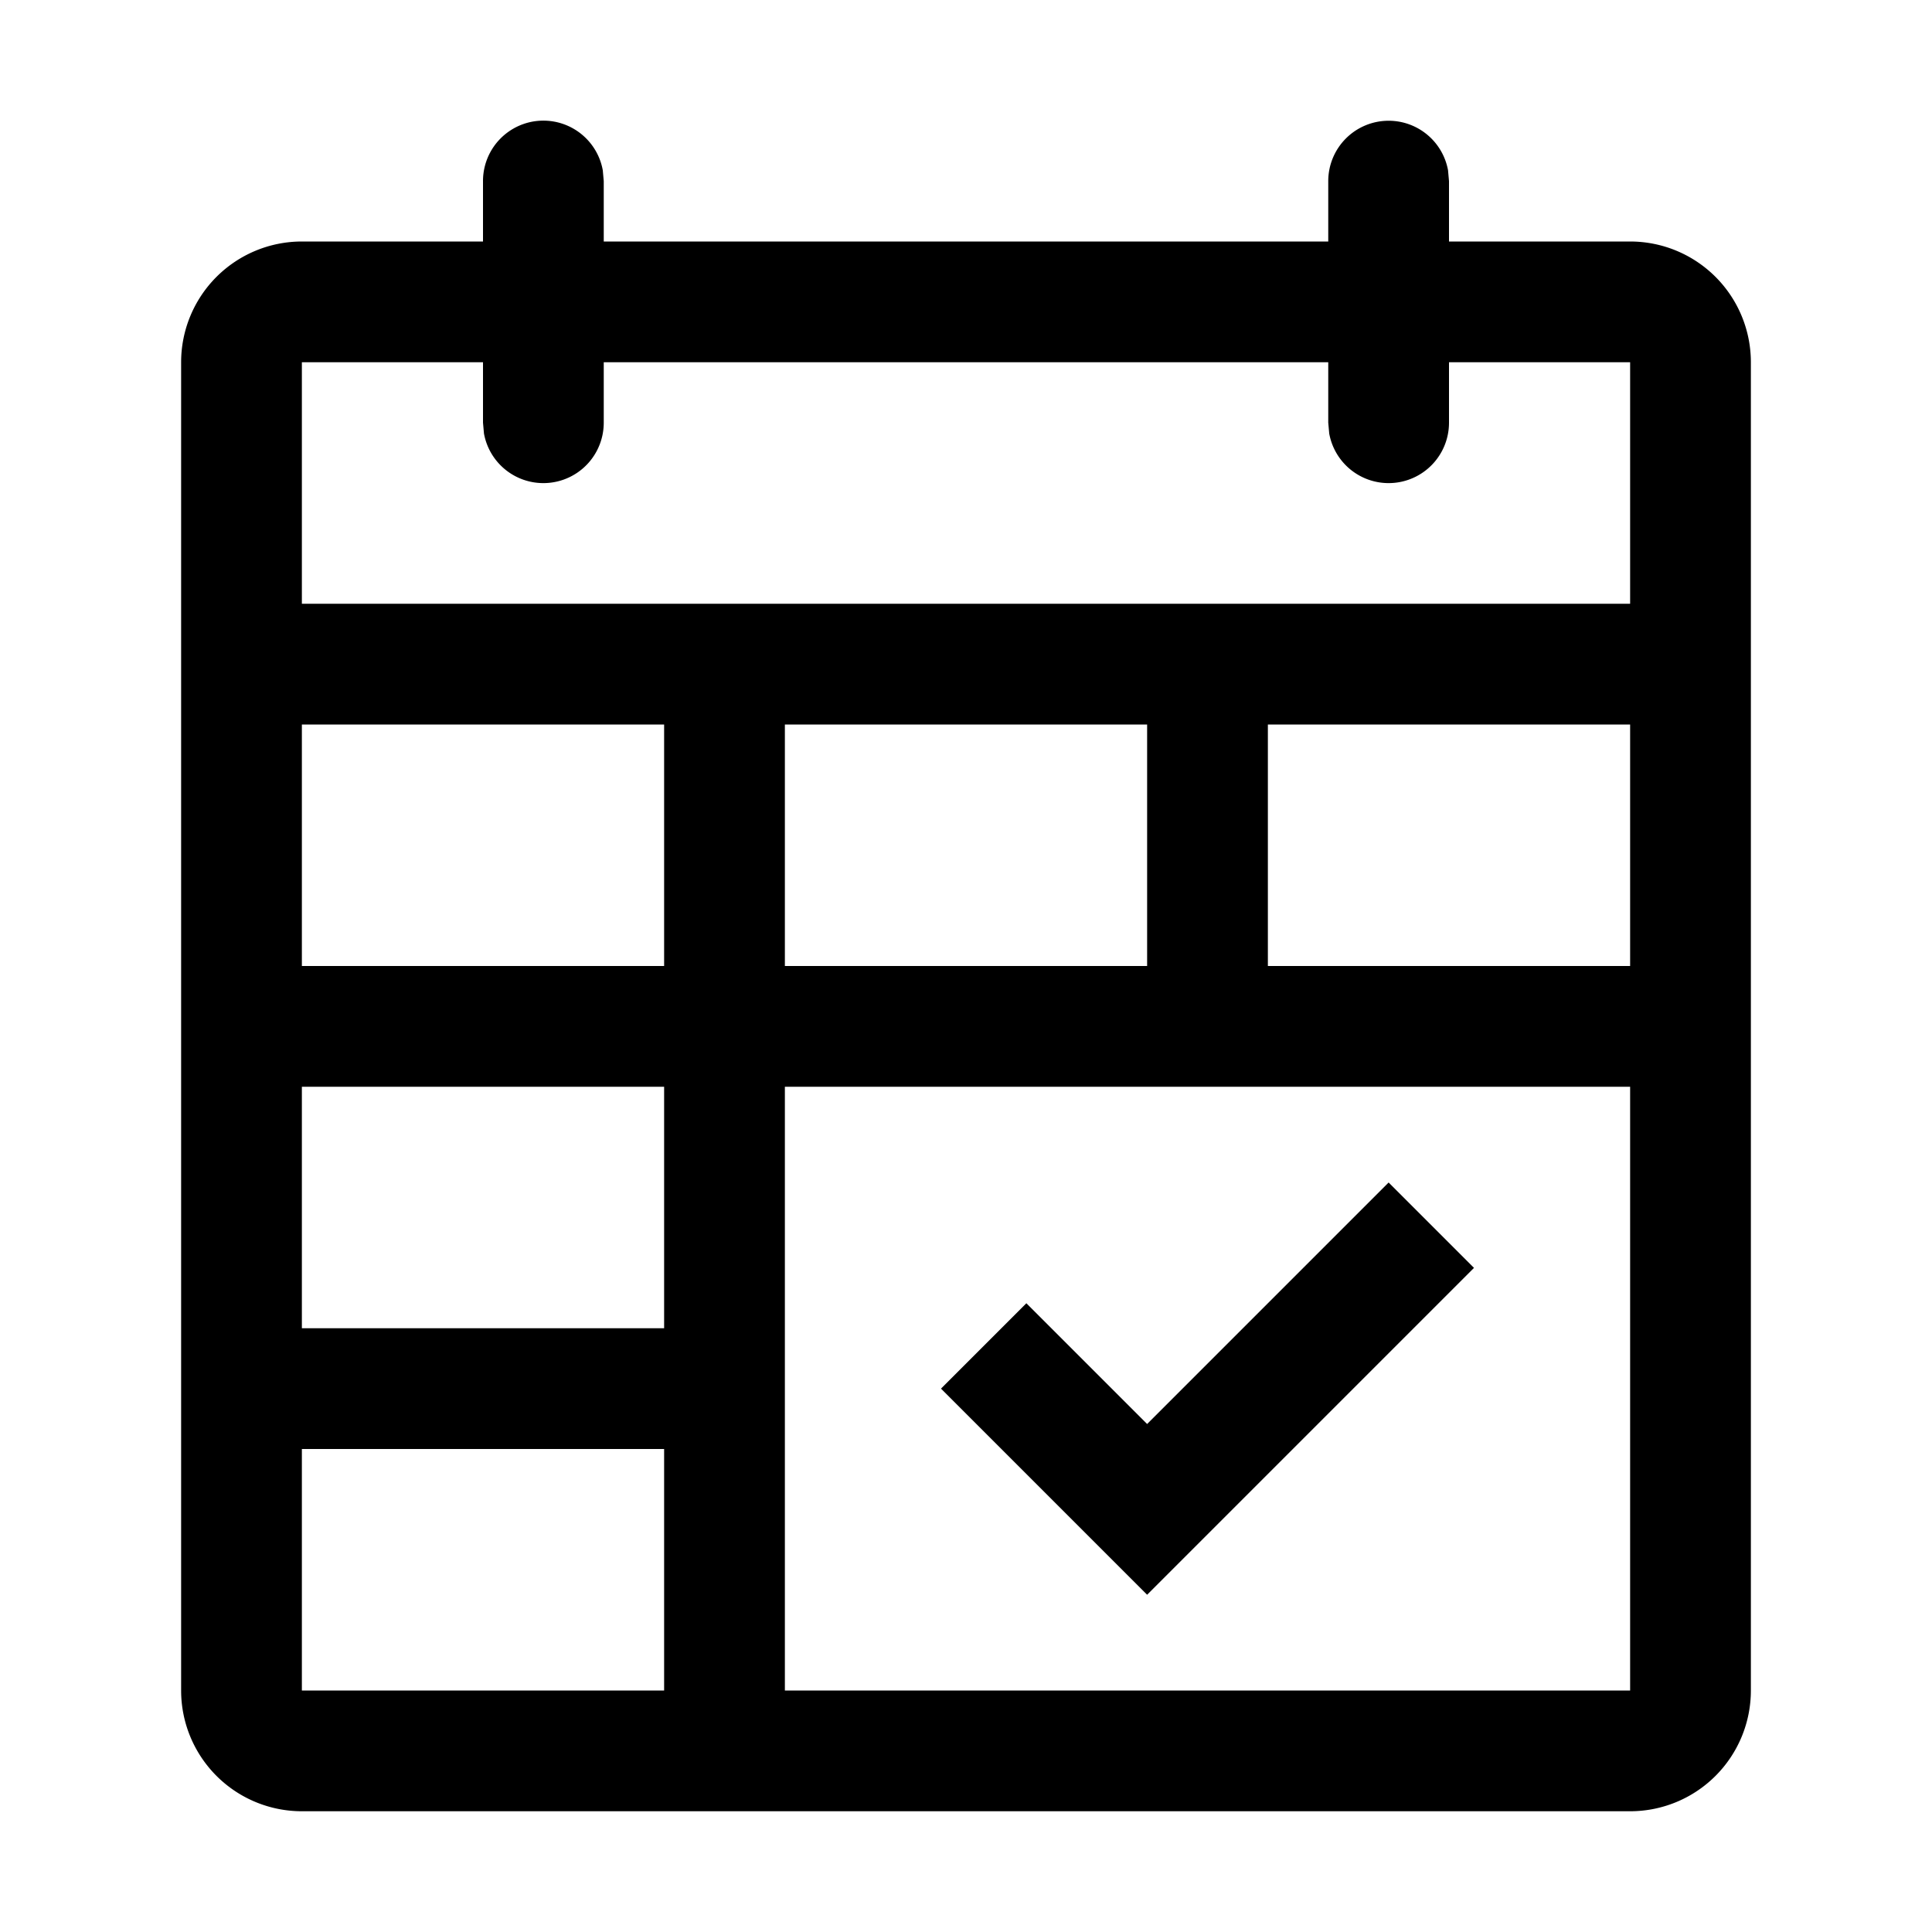 <svg t="1676123778723" class="icon" viewBox="0 0 1024 1024" version="1.1"
    xmlns="http://www.w3.org/2000/svg" p-id="1033" width="200" height="200">
    <path
        d="M736 64a32 32 0 0 1 31.488 26.24L768 96V128h96a64 64 0 0 1 64 64v704a64 64 0 0 1-64 64h-704a64 64 0 0 1-64-64V192a64 64 0 0 1 64-64H256v-32a32 32 0 0 1 63.488-5.76L320 96V128h384v-32a32 32 0 0 1 32-32z m-384 704h-192v128h192v-128z m512-192h-448v320h448V576z m-128 50.752l45.248 45.248L608 845.248 498.752 736l45.248-45.248 64 64 128-128zM352 576h-192v128h192V576z m0-192h-192v128h192V384z m512 0h-192v128h192V384z m-256 0h-192v128h192V384zM256 192H160v128h704V192H768v32a32 32 0 0 1-63.488 5.76L704 224V192H320v32a32 32 0 0 1-63.488 5.76L256 224V192z"
        p-id="1034"></path>
</svg>